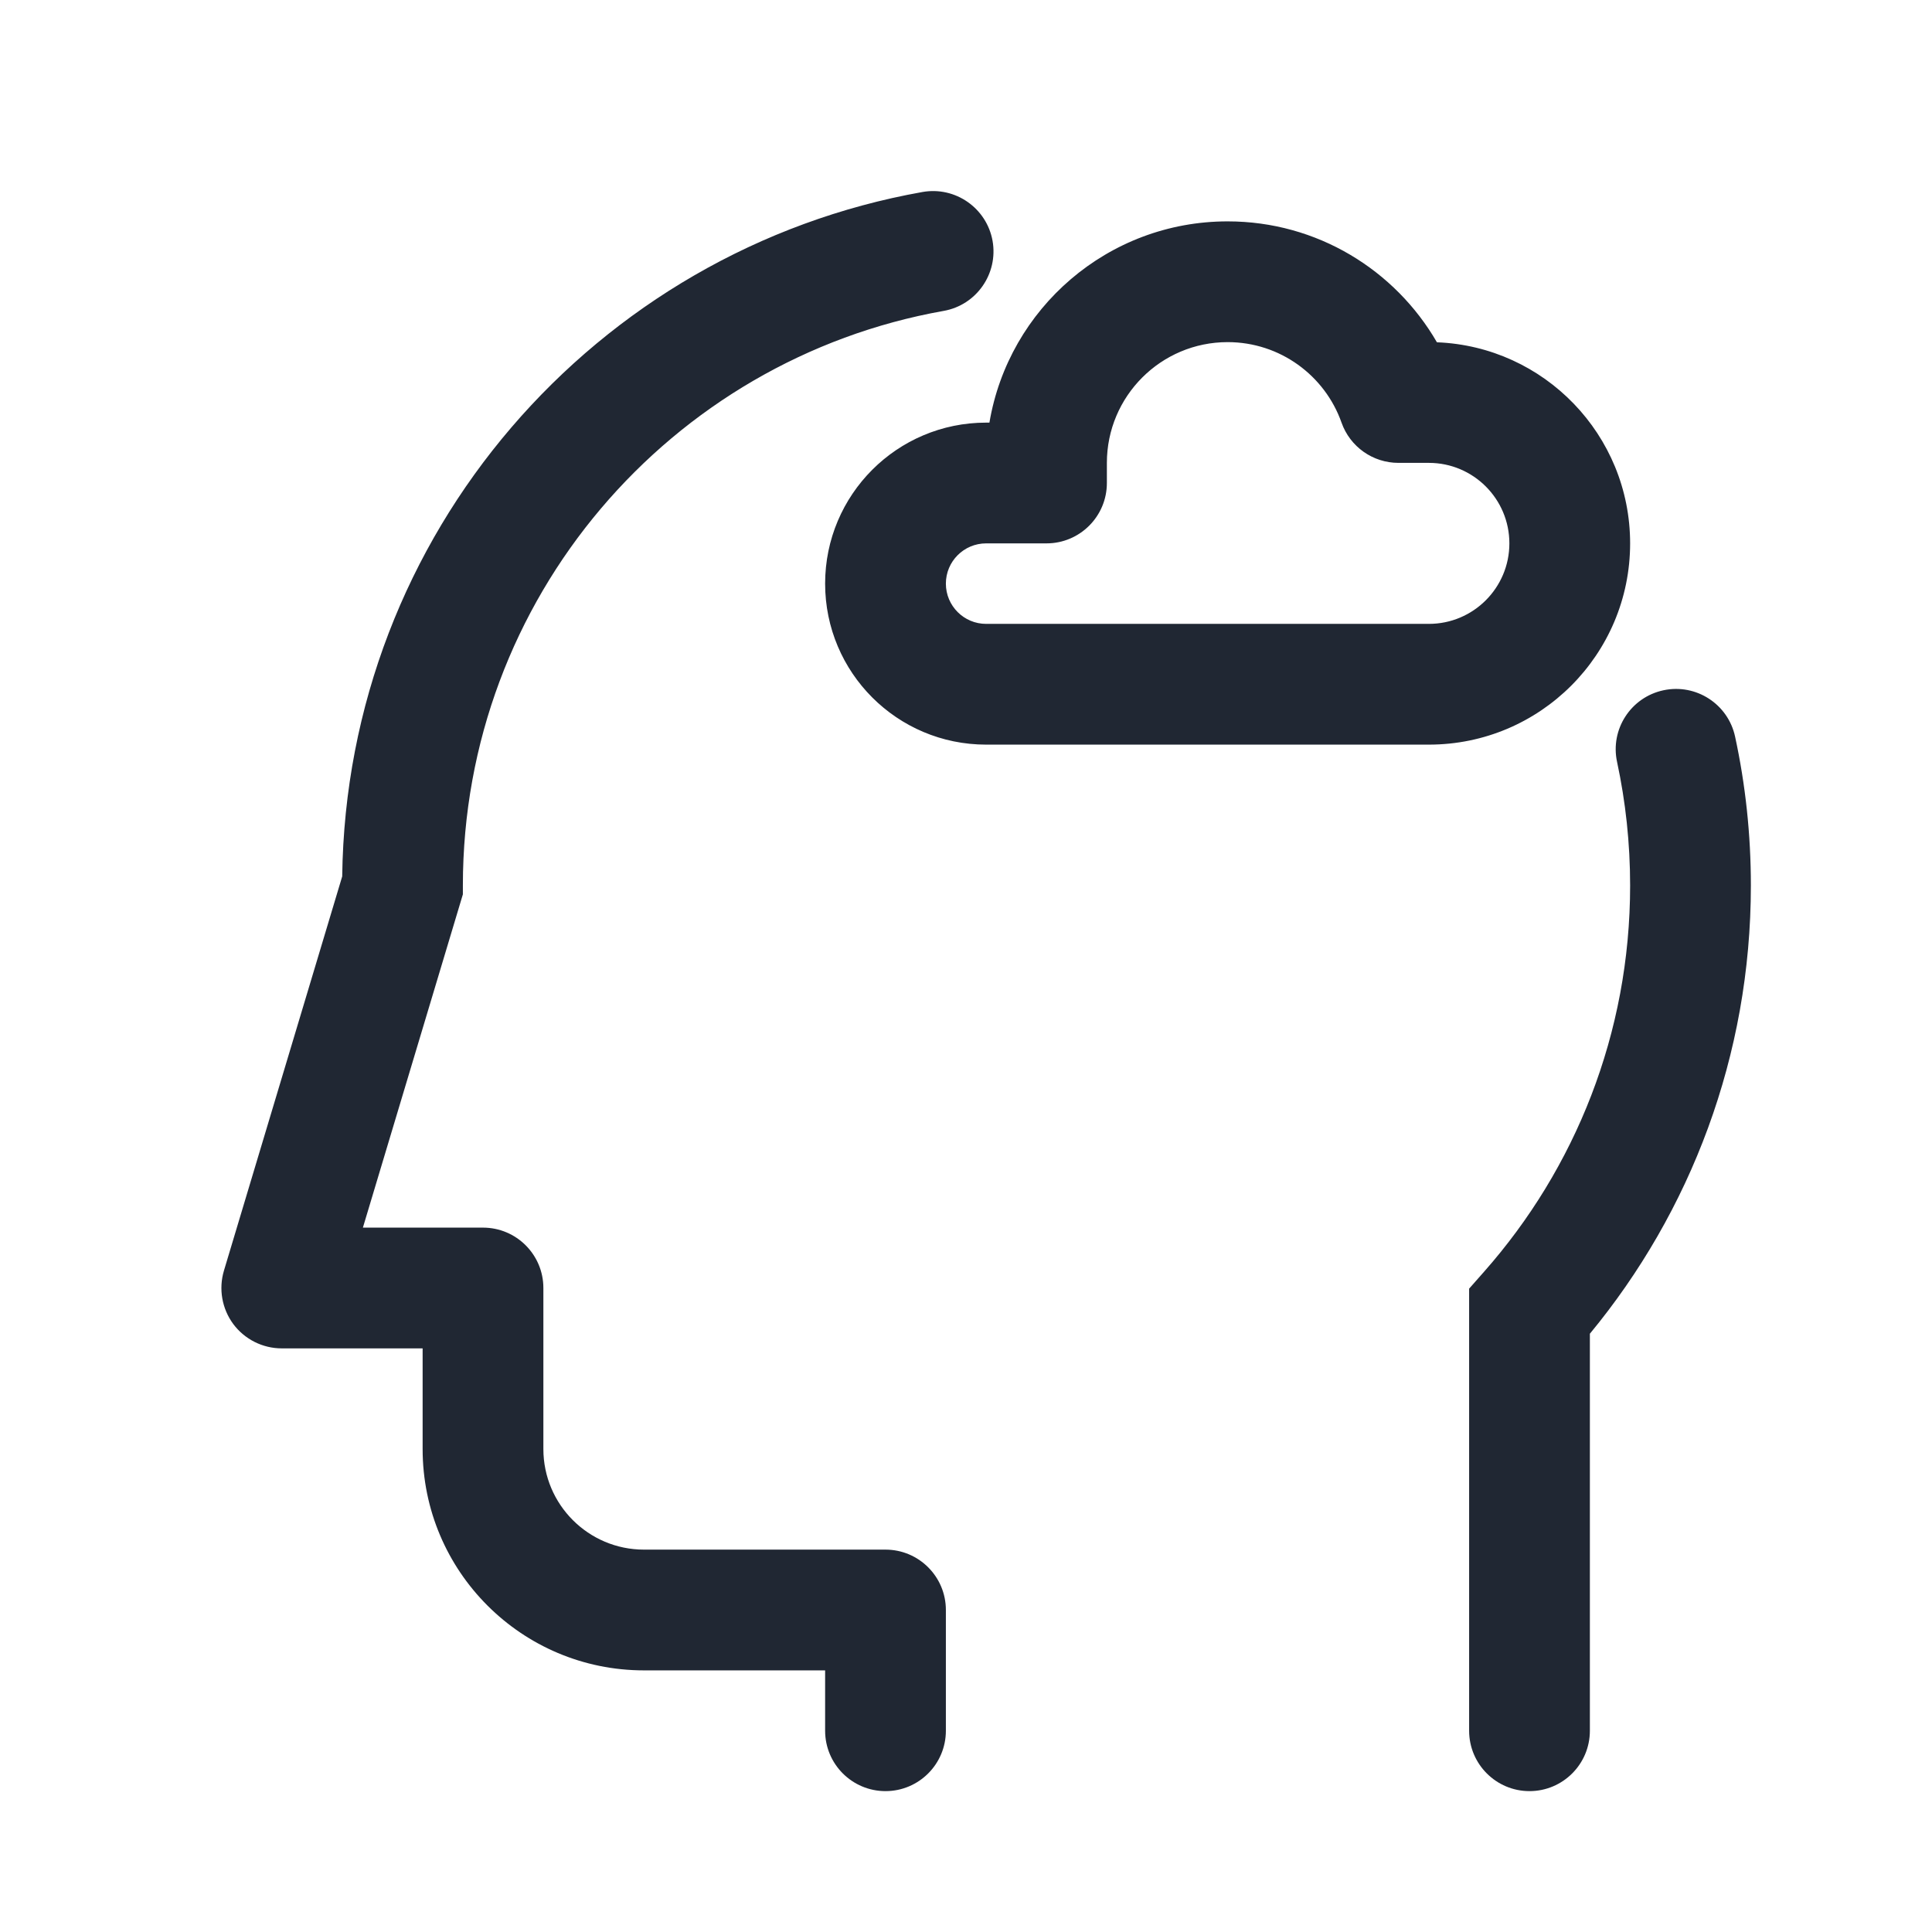 <svg width="24" height="24" viewBox="0 0 24 24" fill="none" xmlns="http://www.w3.org/2000/svg">
<path fill-rule="evenodd" clip-rule="evenodd" d="M12.33 2.992C12.402 3.4 12.13 3.79 11.723 3.862C8.328 4.465 5.75 7.432 5.75 11V11.11L4.508 15.25H6C6.414 15.25 6.75 15.586 6.75 16V18C6.75 18.69 7.31 19.25 8 19.25H11C11.414 19.25 11.75 19.586 11.75 20V21.5C11.75 21.914 11.414 22.25 11 22.25C10.586 22.25 10.25 21.914 10.25 21.5V20.75H8C6.481 20.75 5.25 19.519 5.25 18V16.75H3.5C3.263 16.75 3.04 16.638 2.898 16.448C2.757 16.257 2.714 16.012 2.782 15.784L4.251 10.887C4.304 6.63 7.398 3.107 11.46 2.385C11.868 2.313 12.257 2.585 12.33 2.992ZM20.663 8.575C21.068 8.488 21.467 8.746 21.554 9.151C21.683 9.747 21.75 10.366 21.75 11C21.75 13.115 20.999 15.056 19.75 16.568V21.5C19.75 21.914 19.414 22.25 19 22.25C18.586 22.25 18.25 21.914 18.25 21.5V16.008L18.438 15.795C19.566 14.517 20.25 12.839 20.25 11C20.25 10.473 20.194 9.96 20.088 9.466C20 9.061 20.258 8.662 20.663 8.575ZM15.25 2.75C13.764 2.75 12.53 3.831 12.291 5.25H12.25C11.145 5.25 10.25 6.145 10.25 7.25C10.25 8.355 11.145 9.25 12.25 9.25H17.75C19.131 9.25 20.25 8.131 20.25 6.75C20.25 5.403 19.184 4.304 17.85 4.252C17.331 3.355 16.362 2.75 15.25 2.75ZM13.75 5.75C13.75 4.922 14.422 4.25 15.25 4.25C15.902 4.25 16.459 4.666 16.665 5.25C16.771 5.55 17.054 5.75 17.372 5.75H17.75C18.302 5.75 18.75 6.198 18.75 6.75C18.75 7.302 18.302 7.75 17.75 7.75H12.25C11.974 7.75 11.75 7.526 11.75 7.25C11.75 6.974 11.974 6.75 12.25 6.75H13C13.414 6.75 13.75 6.414 13.75 6V5.75Z" fill="#202733"/>
</svg>
